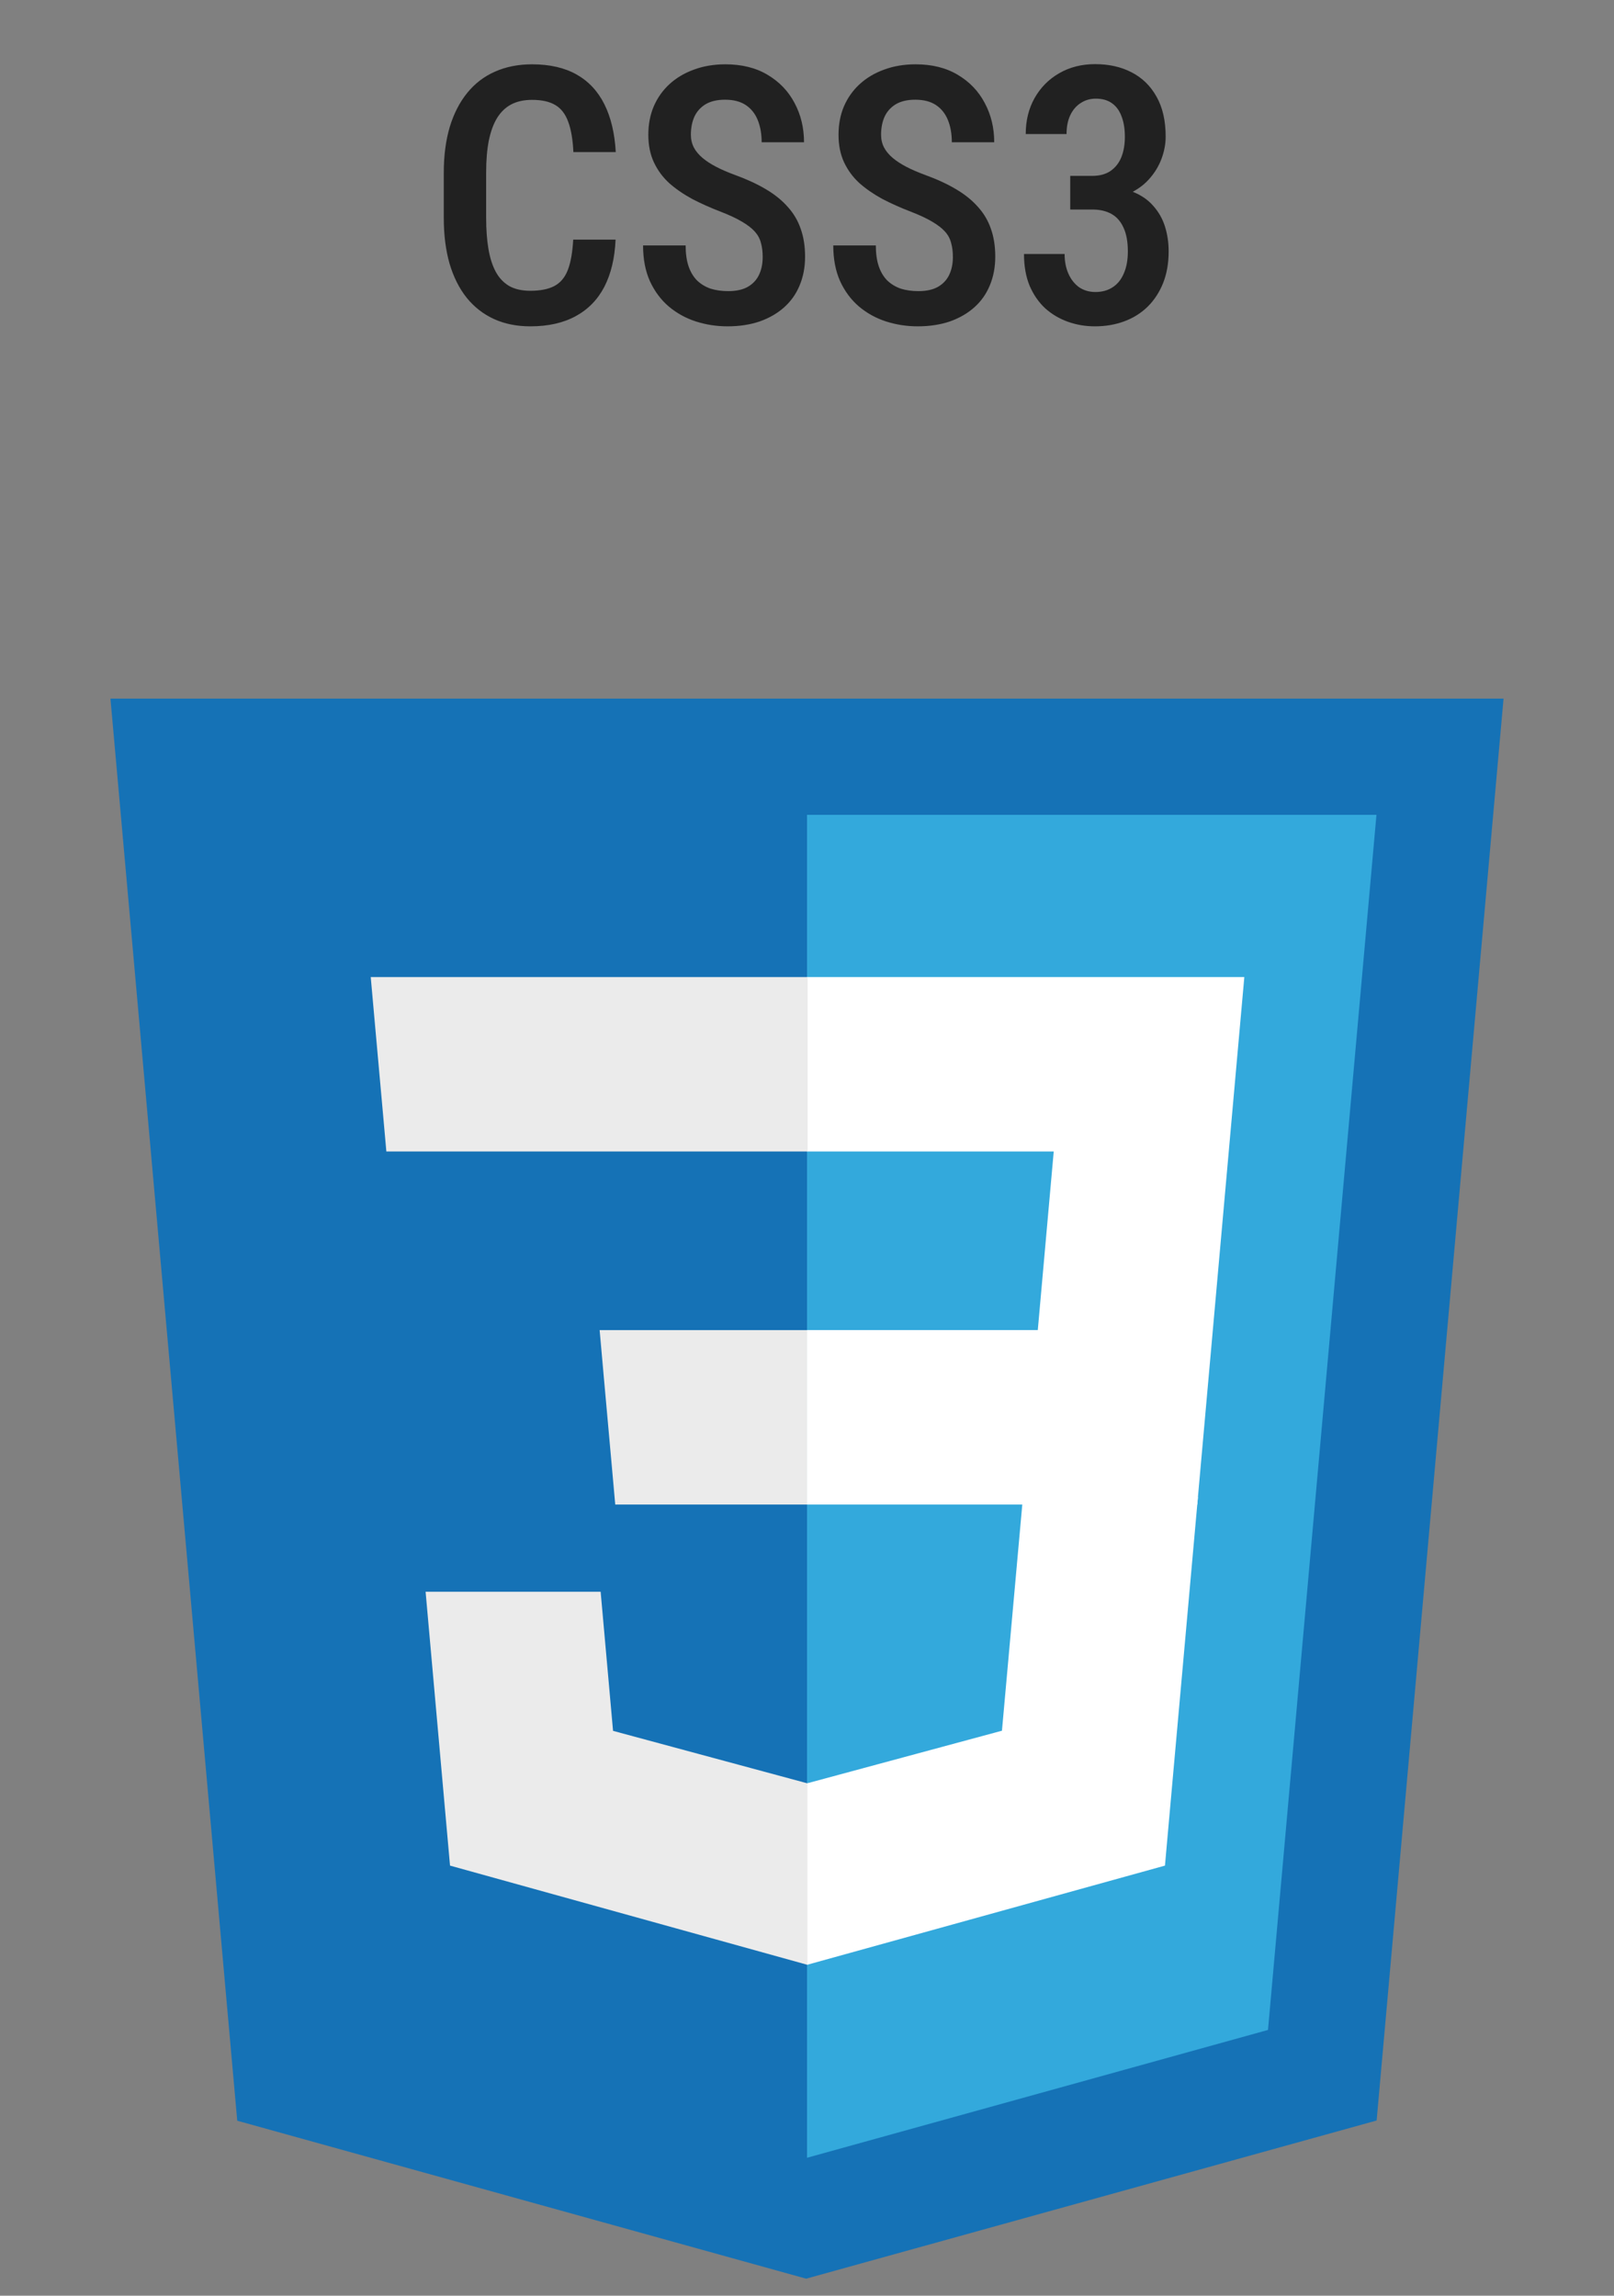 <svg width="90" height="128" viewBox="0 0 90 128" fill="none" xmlns="http://www.w3.org/2000/svg">
<rect x="0" y="0" width="90" height="128" fill="#808080" stroke="none"/>
<path d="M31.963 13.361H34.326C34.281 14.39 34.072 15.266 33.701 15.988C33.33 16.704 32.796 17.251 32.1 17.629C31.41 18.006 30.566 18.195 29.57 18.195C28.815 18.195 28.138 18.059 27.539 17.785C26.947 17.512 26.442 17.118 26.025 16.604C25.609 16.083 25.29 15.448 25.068 14.699C24.854 13.95 24.746 13.101 24.746 12.15V9.631C24.746 8.68 24.857 7.831 25.078 7.082C25.306 6.333 25.631 5.699 26.055 5.178C26.478 4.657 26.992 4.263 27.598 3.996C28.21 3.723 28.9 3.586 29.668 3.586C30.651 3.586 31.478 3.775 32.148 4.152C32.819 4.53 33.337 5.083 33.701 5.812C34.066 6.542 34.277 7.43 34.336 8.479H31.973C31.94 7.769 31.842 7.202 31.68 6.779C31.523 6.35 31.283 6.04 30.957 5.852C30.638 5.663 30.208 5.568 29.668 5.568C29.219 5.568 28.831 5.653 28.506 5.822C28.187 5.992 27.923 6.245 27.715 6.584C27.513 6.916 27.36 7.336 27.256 7.844C27.158 8.345 27.109 8.934 27.109 9.611V12.15C27.109 12.801 27.152 13.378 27.236 13.879C27.321 14.38 27.458 14.807 27.646 15.158C27.835 15.503 28.086 15.767 28.398 15.949C28.711 16.125 29.102 16.213 29.57 16.213C30.13 16.213 30.576 16.125 30.908 15.949C31.247 15.773 31.497 15.477 31.66 15.06C31.823 14.644 31.924 14.078 31.963 13.361ZM42.529 14.328C42.529 14.035 42.497 13.775 42.432 13.547C42.373 13.312 42.259 13.101 42.09 12.912C41.921 12.723 41.68 12.538 41.367 12.355C41.061 12.173 40.664 11.988 40.176 11.799C39.616 11.584 39.092 11.35 38.603 11.096C38.122 10.835 37.695 10.542 37.324 10.217C36.96 9.885 36.673 9.497 36.465 9.055C36.257 8.612 36.152 8.098 36.152 7.512C36.152 6.932 36.253 6.405 36.455 5.93C36.663 5.448 36.956 5.035 37.334 4.689C37.718 4.338 38.174 4.068 38.701 3.879C39.228 3.684 39.811 3.586 40.449 3.586C41.367 3.586 42.152 3.781 42.803 4.172C43.46 4.562 43.962 5.087 44.307 5.744C44.658 6.402 44.834 7.131 44.834 7.932H42.471C42.471 7.469 42.399 7.059 42.256 6.701C42.113 6.343 41.891 6.063 41.592 5.861C41.292 5.66 40.905 5.559 40.43 5.559C39.993 5.559 39.632 5.643 39.346 5.812C39.066 5.982 38.857 6.213 38.721 6.506C38.59 6.799 38.525 7.134 38.525 7.512C38.525 7.772 38.581 8.01 38.691 8.225C38.802 8.433 38.962 8.625 39.17 8.801C39.378 8.977 39.632 9.143 39.932 9.299C40.231 9.455 40.576 9.605 40.967 9.748C41.631 9.989 42.21 10.256 42.705 10.549C43.2 10.842 43.607 11.171 43.926 11.535C44.251 11.893 44.492 12.3 44.648 12.756C44.811 13.212 44.893 13.729 44.893 14.309C44.893 14.895 44.792 15.428 44.59 15.91C44.395 16.385 44.108 16.792 43.73 17.131C43.353 17.469 42.897 17.733 42.363 17.922C41.829 18.104 41.23 18.195 40.566 18.195C39.954 18.195 39.365 18.104 38.799 17.922C38.239 17.74 37.738 17.463 37.295 17.092C36.852 16.714 36.501 16.242 36.24 15.676C35.986 15.109 35.859 14.445 35.859 13.684H38.232C38.232 14.139 38.288 14.53 38.398 14.855C38.509 15.175 38.669 15.438 38.877 15.646C39.092 15.848 39.342 15.998 39.629 16.096C39.922 16.187 40.247 16.232 40.605 16.232C41.048 16.232 41.41 16.154 41.69 15.998C41.976 15.835 42.188 15.611 42.324 15.324C42.461 15.038 42.529 14.706 42.529 14.328ZM53.135 14.328C53.135 14.035 53.102 13.775 53.037 13.547C52.978 13.312 52.865 13.101 52.695 12.912C52.526 12.723 52.285 12.538 51.973 12.355C51.667 12.173 51.27 11.988 50.781 11.799C50.221 11.584 49.697 11.35 49.209 11.096C48.727 10.835 48.301 10.542 47.93 10.217C47.565 9.885 47.279 9.497 47.07 9.055C46.862 8.612 46.758 8.098 46.758 7.512C46.758 6.932 46.859 6.405 47.06 5.93C47.269 5.448 47.562 5.035 47.94 4.689C48.324 4.338 48.779 4.068 49.307 3.879C49.834 3.684 50.417 3.586 51.055 3.586C51.973 3.586 52.757 3.781 53.408 4.172C54.066 4.562 54.567 5.087 54.912 5.744C55.264 6.402 55.44 7.131 55.44 7.932H53.076C53.076 7.469 53.005 7.059 52.861 6.701C52.718 6.343 52.497 6.063 52.197 5.861C51.898 5.66 51.51 5.559 51.035 5.559C50.599 5.559 50.238 5.643 49.951 5.812C49.671 5.982 49.463 6.213 49.326 6.506C49.196 6.799 49.131 7.134 49.131 7.512C49.131 7.772 49.186 8.01 49.297 8.225C49.408 8.433 49.567 8.625 49.775 8.801C49.984 8.977 50.238 9.143 50.537 9.299C50.837 9.455 51.182 9.605 51.572 9.748C52.236 9.989 52.816 10.256 53.31 10.549C53.805 10.842 54.212 11.171 54.531 11.535C54.857 11.893 55.098 12.3 55.254 12.756C55.417 13.212 55.498 13.729 55.498 14.309C55.498 14.895 55.397 15.428 55.195 15.91C55 16.385 54.714 16.792 54.336 17.131C53.958 17.469 53.503 17.733 52.969 17.922C52.435 18.104 51.836 18.195 51.172 18.195C50.56 18.195 49.971 18.104 49.404 17.922C48.844 17.74 48.343 17.463 47.9 17.092C47.458 16.714 47.106 16.242 46.846 15.676C46.592 15.109 46.465 14.445 46.465 13.684H48.838C48.838 14.139 48.893 14.53 49.004 14.855C49.115 15.175 49.274 15.438 49.482 15.646C49.697 15.848 49.948 15.998 50.234 16.096C50.527 16.187 50.853 16.232 51.211 16.232C51.654 16.232 52.015 16.154 52.295 15.998C52.581 15.835 52.793 15.611 52.93 15.324C53.066 15.038 53.135 14.706 53.135 14.328ZM59.678 9.807H60.898C61.315 9.807 61.657 9.715 61.924 9.533C62.197 9.344 62.399 9.087 62.529 8.762C62.66 8.436 62.725 8.059 62.725 7.629C62.725 7.186 62.663 6.805 62.539 6.486C62.422 6.167 62.243 5.923 62.002 5.754C61.768 5.585 61.468 5.5 61.103 5.5C60.791 5.5 60.511 5.581 60.264 5.744C60.016 5.9 59.821 6.128 59.678 6.428C59.541 6.721 59.473 7.069 59.473 7.473H57.197C57.197 6.717 57.363 6.047 57.695 5.461C58.027 4.875 58.483 4.416 59.062 4.084C59.648 3.745 60.316 3.576 61.065 3.576C61.839 3.576 62.52 3.729 63.105 4.035C63.698 4.341 64.16 4.794 64.492 5.393C64.831 5.992 65 6.734 65 7.619C65 8.029 64.922 8.443 64.766 8.859C64.609 9.276 64.375 9.657 64.062 10.002C63.757 10.341 63.369 10.614 62.9 10.822C62.438 11.031 61.891 11.135 61.26 11.135H59.678V9.807ZM59.678 11.682V10.373H61.26C61.989 10.373 62.601 10.471 63.096 10.666C63.597 10.855 63.997 11.122 64.297 11.467C64.603 11.805 64.824 12.193 64.961 12.629C65.098 13.065 65.166 13.527 65.166 14.016C65.166 14.68 65.062 15.272 64.853 15.793C64.645 16.307 64.356 16.747 63.984 17.111C63.613 17.469 63.177 17.74 62.676 17.922C62.181 18.104 61.641 18.195 61.055 18.195C60.527 18.195 60.026 18.111 59.551 17.941C59.075 17.772 58.652 17.521 58.281 17.189C57.917 16.851 57.627 16.431 57.412 15.93C57.204 15.422 57.1 14.833 57.1 14.162H59.365C59.365 14.579 59.437 14.947 59.58 15.266C59.723 15.585 59.922 15.835 60.176 16.018C60.436 16.193 60.739 16.281 61.084 16.281C61.455 16.281 61.774 16.193 62.041 16.018C62.315 15.842 62.523 15.585 62.666 15.246C62.816 14.908 62.891 14.497 62.891 14.016C62.891 13.475 62.809 13.033 62.647 12.688C62.49 12.342 62.266 12.088 61.973 11.926C61.68 11.763 61.325 11.682 60.908 11.682H59.678Z" fill="#212121"/>
<path d="M13.229 118.243L6.159 38.951H83.841L76.764 118.231L44.953 127.05L13.229 118.243Z" fill="#1572B6"/>
<path d="M45.001 120.309L70.706 113.182L76.754 45.433H45.001V120.309Z" fill="#33A9DC"/>
<path d="M45.001 74.161H57.869L58.758 64.203H45.001V54.478H69.386L69.153 57.087L66.762 83.886H45.001V74.161Z" fill="white"/>
<path d="M45.058 99.417L45.016 99.43L34.185 96.506L33.493 88.749H23.732L25.094 104.019L45.014 109.548L45.058 109.535V99.417Z" fill="#EBEBEB"/>
<path d="M57.042 83.475L55.871 96.498L45.025 99.426V109.544L64.961 104.019L65.107 102.375L66.799 83.475H57.042Z" fill="white"/>
<path d="M45.034 54.478V64.203H21.544L21.349 62.017L20.906 57.087L20.673 54.478H45.034ZM45.001 74.162V83.887H34.307L34.112 81.702L33.669 76.772L33.437 74.162H45.001Z" fill="#EBEBEB"/>
</svg>
